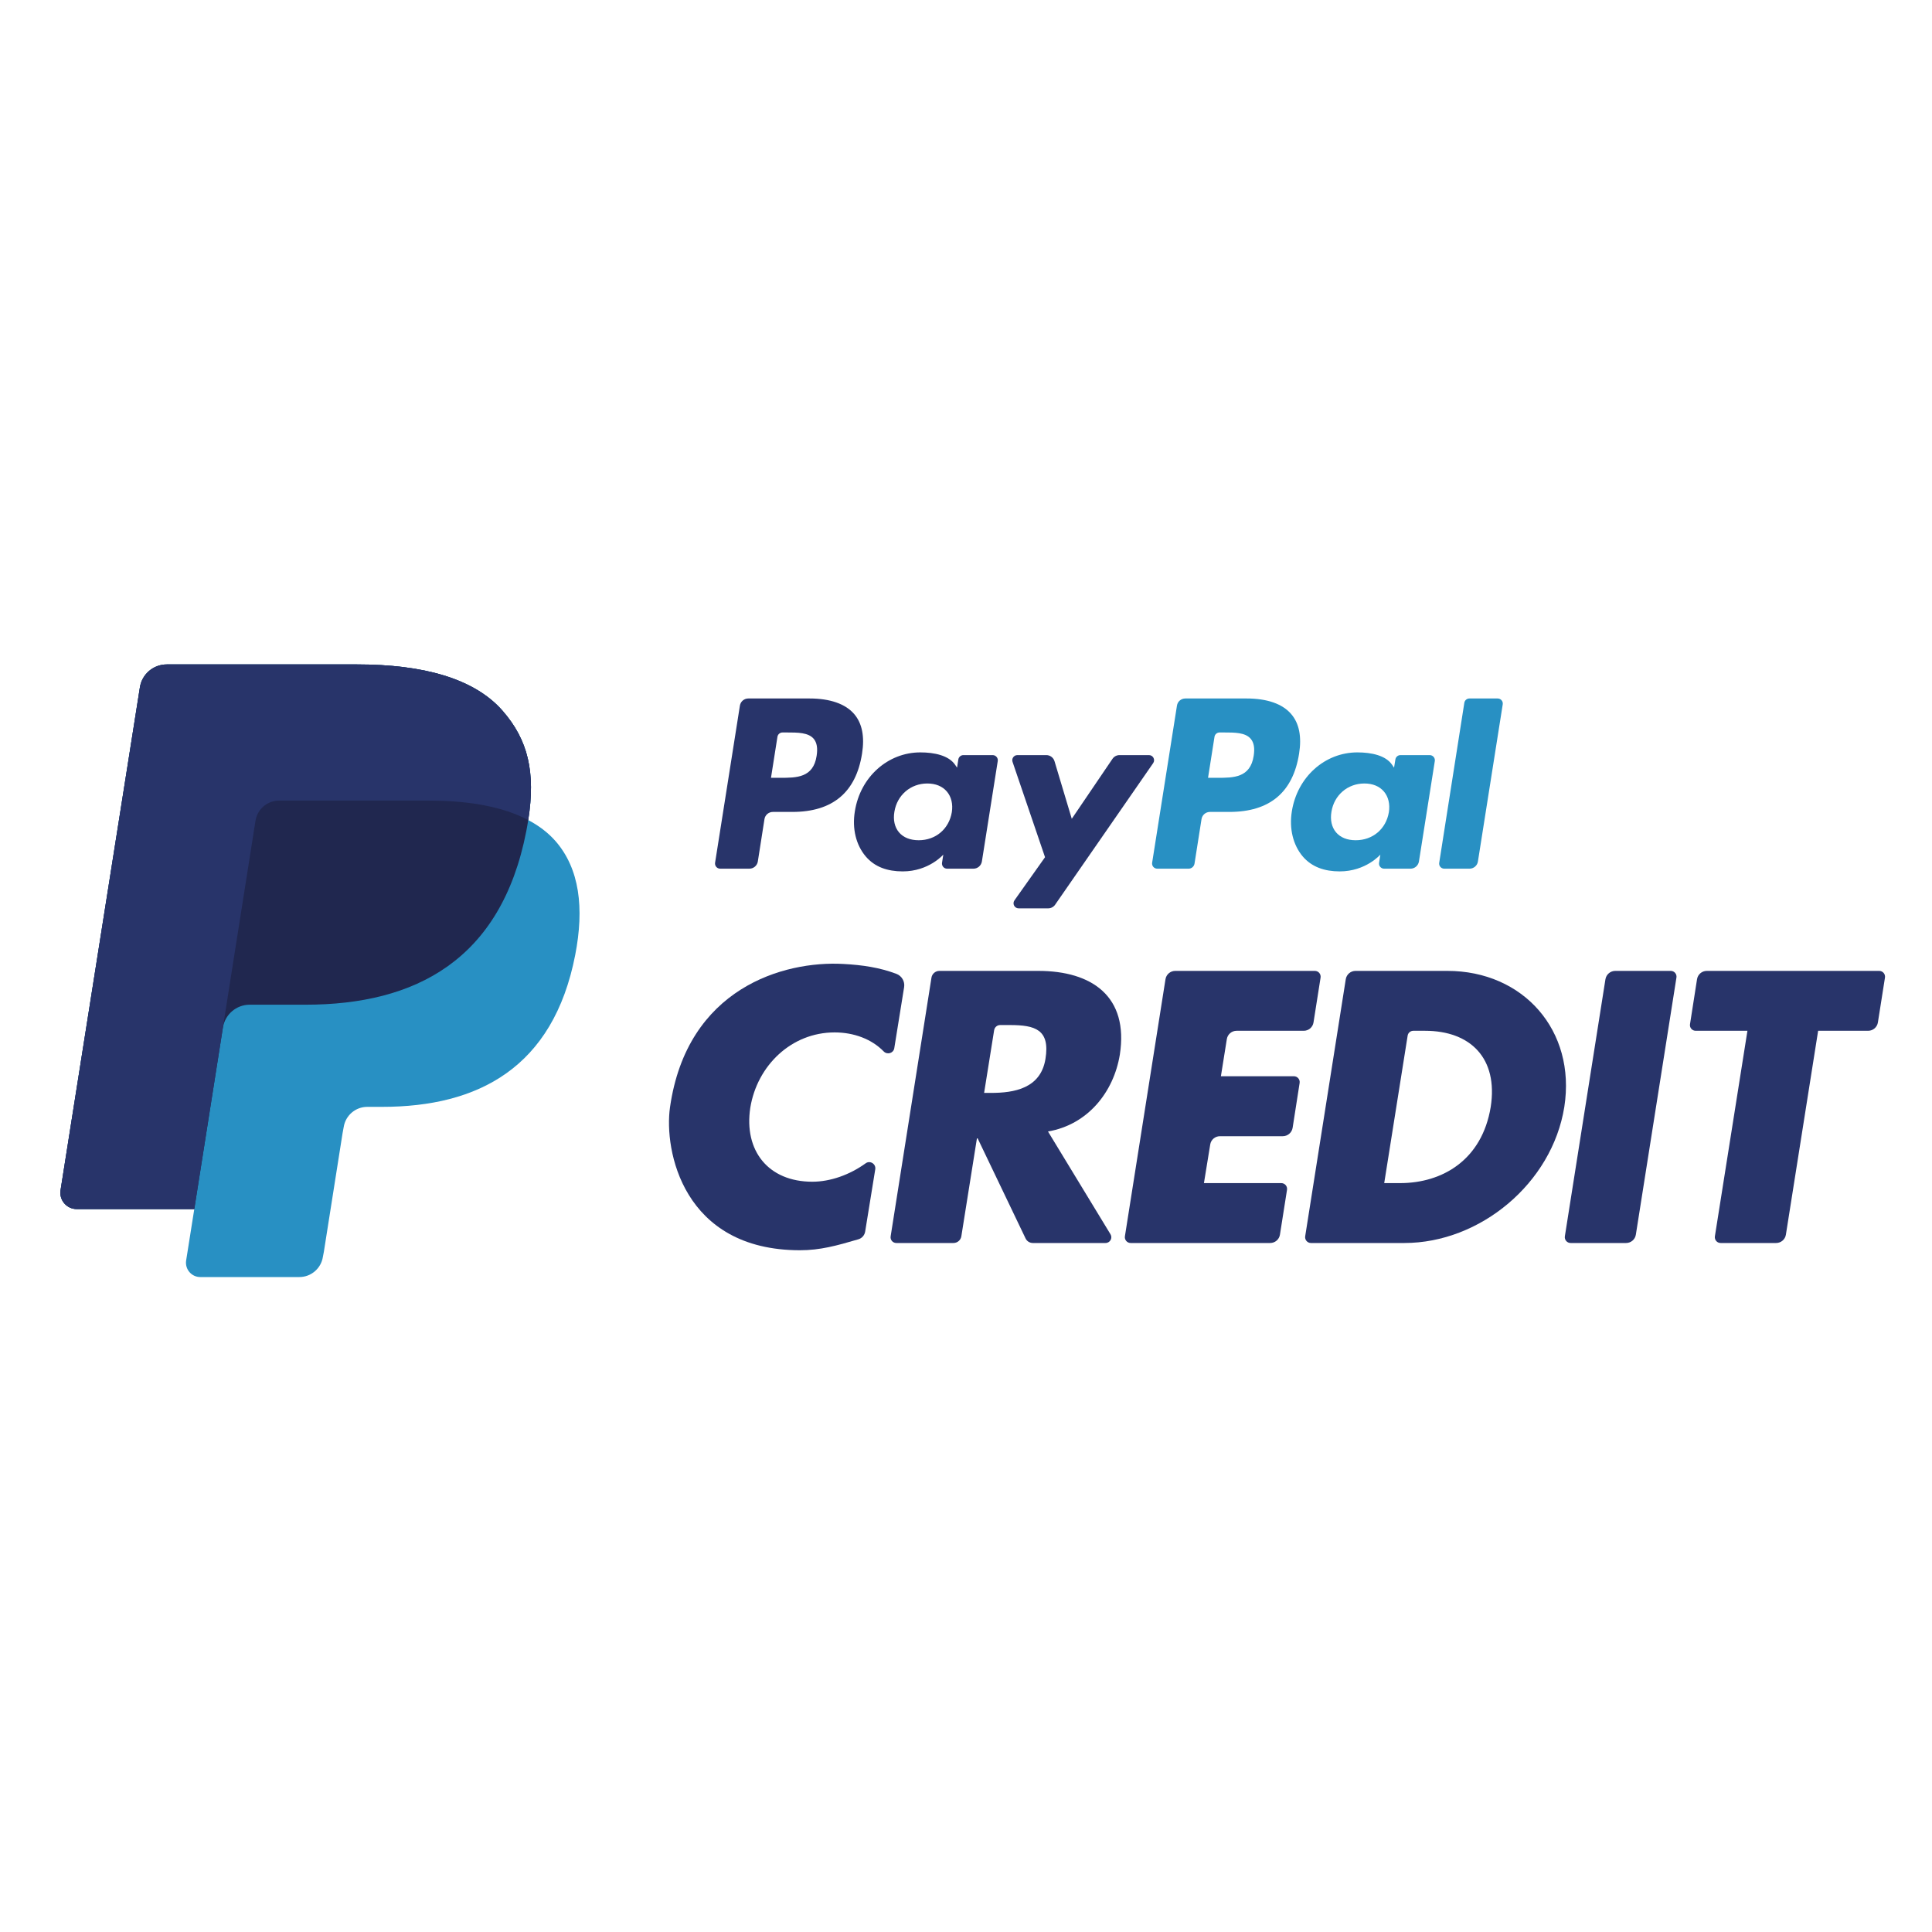 <svg xmlns="http://www.w3.org/2000/svg" width="32" height="32" viewBox="0 0 32 32">
  <g fill="none" fill-rule="evenodd" transform="translate(1 11)">
    <path fill="#2890C3" d="M7.749,2.583 C7.873,1.793 7.748,1.256 7.322,0.77 C6.851,0.234 6.002,0.005 4.916,0.005 L1.762,0.005 C1.54,0.005 1.351,0.166 1.317,0.386 L0.003,8.713 C-0.023,8.877 0.104,9.026 0.271,9.026 L2.218,9.026 L2.083,9.878 C2.061,10.022 2.172,10.152 2.317,10.152 L3.958,10.152 C4.152,10.152 4.318,10.01 4.348,9.818 L4.364,9.735 L4.673,7.775 L4.693,7.666 C4.724,7.474 4.889,7.333 5.083,7.333 L5.329,7.333 C6.918,7.333 8.163,6.687 8.527,4.819 C8.679,4.039 8.6,3.387 8.199,2.929 C8.077,2.791 7.926,2.676 7.749,2.583"/>
    <path fill="#20274F" d="M7.749,2.583 C7.873,1.793 7.748,1.256 7.322,0.77 C6.851,0.234 6.002,0.005 4.916,0.005 L1.762,0.005 C1.54,0.005 1.351,0.166 1.317,0.386 L0.003,8.713 C-0.023,8.877 0.104,9.026 0.271,9.026 L2.218,9.026 L2.707,5.925 L2.692,6.022 C2.726,5.803 2.914,5.641 3.136,5.641 L4.061,5.641 C5.878,5.641 7.301,4.903 7.717,2.767 C7.729,2.704 7.74,2.643 7.749,2.583"/>
    <path fill="#28346A" d="M3.232 2.593C3.253 2.461 3.338 2.353 3.452 2.299 3.503 2.274 3.561 2.26 3.622 2.26L6.094 2.26C6.387 2.26 6.66 2.279 6.91 2.319 6.981 2.331 7.05 2.344 7.118 2.359 7.185 2.374 7.251 2.391 7.314 2.409 7.346 2.418 7.377 2.428 7.408 2.438 7.53 2.479 7.644 2.527 7.749 2.583 7.873 1.793 7.748 1.256 7.322.77 6.851.234 6.002.005 4.916.005L1.762.005C1.54.005 1.351.166 1.317.386L.003 8.713C-.023 8.877.104 9.026.271 9.026L2.218 9.026 3.232 2.593M21.927 8.596L22.19 8.596C22.89 8.596 23.547 8.213 23.691 7.334 23.816 6.528 23.356 6.073 22.603 6.073L22.41 6.073C22.362 6.073 22.322 6.107 22.315 6.154L21.927 8.596zM21.29 5.22C21.302 5.14 21.371 5.081 21.452 5.081L22.973 5.081C24.229 5.081 25.107 6.067 24.91 7.334 24.707 8.602 23.511 9.588 22.262 9.588L20.713 9.588C20.654 9.588 20.609 9.535 20.618 9.477L21.29 5.22 21.29 5.22zM19.32 6.212L19.222 6.826 20.431 6.826C20.49 6.826 20.535 6.879 20.526 6.937L20.41 7.68C20.397 7.76 20.328 7.819 20.247 7.819L19.207 7.819C19.126 7.819 19.057 7.877 19.045 7.957L18.941 8.596 20.222 8.596C20.281 8.596 20.326 8.648 20.317 8.707L20.2 9.449C20.188 9.529 20.119 9.588 20.038 9.588L17.727 9.588C17.668 9.588 17.623 9.535 17.632 9.477L18.304 5.22C18.316 5.14 18.385 5.081 18.466 5.081L20.778 5.081C20.837 5.081 20.882 5.133 20.873 5.192L20.756 5.934C20.744 6.014 20.675 6.073 20.594 6.073L19.482 6.073C19.401 6.073 19.332 6.132 19.32 6.212M25.933 9.588L25.014 9.588C24.955 9.588 24.91 9.535 24.919 9.477L25.591 5.22C25.604 5.14 25.673 5.081 25.754 5.081L26.673 5.081C26.732 5.081 26.777 5.134 26.767 5.192L26.095 9.449C26.083 9.529 26.014 9.588 25.933 9.588"/>
    <path fill="#28346A" d="M1.609 2.026L1.723 2.026C2.105 2.026 2.545 1.953 2.625 1.464 2.705.974 2.45.903 2.041.902L1.875.902C1.825.902 1.783.938 1.775.988L1.609 2.026zM3.62 4.512L2.416 4.512C2.365 4.512 2.318 4.483 2.296 4.437L1.502 2.779 1.49 2.779 1.232 4.4C1.222 4.465 1.166 4.512 1.101 4.512L.155 4.512C.096 4.512.051 4.46.061 4.401L.737.117C.747.053.803.005.868.005L2.506.005C3.396.005 4.006.429 3.857 1.392 3.755 2.014 3.325 2.552 2.667 2.665L3.702 4.367C3.741 4.43 3.695 4.512 3.62 4.512L3.62 4.512zM14.727 4.512L13.808 4.512C13.749 4.512 13.704 4.46 13.713 4.401L14.252.997 13.395.997C13.336.997 13.291.945 13.301.887L13.417.144C13.429.064 13.498.005 13.579.005L16.435.005C16.494.005 16.539.058 16.53.116L16.413.858C16.401.938 16.332.997 16.251.997L15.423.997 14.889 4.374C14.877 4.453 14.808 4.512 14.727 4.512" transform="translate(13.691 5.076)"/>
    <path fill="#28346A" d="M13.812,6.362 C13.798,6.445 13.696,6.475 13.637,6.415 C13.436,6.209 13.141,6.1 12.824,6.1 C12.107,6.1 11.54,6.65 11.427,7.349 C11.319,8.059 11.725,8.573 12.454,8.573 C12.754,8.573 13.073,8.459 13.338,8.268 C13.411,8.215 13.511,8.278 13.497,8.367 L13.33,9.398 C13.32,9.46 13.276,9.51 13.216,9.527 C12.859,9.632 12.585,9.708 12.251,9.708 C10.308,9.708 9.997,8.048 10.097,7.343 C10.378,5.364 11.983,4.911 12.967,4.966 C13.285,4.983 13.569,5.025 13.847,5.13 C13.937,5.164 13.99,5.256 13.975,5.351 L13.812,6.362"/>
    <path fill="#2890C3" d="M19.765,1.519 C19.709,1.883 19.431,1.883 19.162,1.883 L19.009,1.883 L19.116,1.203 C19.123,1.162 19.158,1.132 19.2,1.132 L19.27,1.132 C19.453,1.132 19.626,1.132 19.715,1.236 C19.769,1.299 19.785,1.391 19.765,1.519 Z M19.648,0.569 L18.633,0.569 C18.563,0.569 18.504,0.619 18.494,0.688 L18.083,3.29 C18.075,3.341 18.115,3.388 18.167,3.388 L18.687,3.388 C18.736,3.388 18.777,3.352 18.785,3.304 L18.901,2.567 C18.912,2.498 18.971,2.448 19.041,2.448 L19.362,2.448 C20.03,2.448 20.416,2.124 20.517,1.483 C20.562,1.202 20.519,0.982 20.387,0.828 C20.243,0.658 19.987,0.569 19.648,0.569 L19.648,0.569 Z"/>
    <path fill="#28346A" d="M12.526 1.519C12.471 1.883 12.192 1.883 11.923 1.883L11.77 1.883 11.877 1.203C11.884 1.162 11.919 1.132 11.961 1.132L12.031 1.132C12.214 1.132 12.387 1.132 12.477 1.236 12.53 1.299 12.546 1.391 12.526 1.519zM12.409.569L11.394.569C11.325.569 11.266.619 11.255.688L10.844 3.29C10.836 3.341 10.876 3.388 10.928 3.388L11.412 3.388C11.482 3.388 11.541 3.337 11.552 3.269L11.662 2.567C11.673 2.498 11.732 2.448 11.802 2.448L12.123 2.448C12.791 2.448 13.177 2.124 13.278 1.483 13.323 1.202 13.28.982 13.149.828 13.004.658 12.748.569 12.409.569L12.409.569zM14.765 2.453C14.718 2.731 14.498 2.917 14.217 2.917 14.076 2.917 13.963 2.872 13.89 2.786 13.818 2.701 13.791 2.58 13.814 2.445 13.858 2.17 14.082 1.977 14.359 1.977 14.497 1.977 14.609 2.023 14.683 2.11 14.757 2.197 14.786 2.319 14.765 2.453zM15.442 1.507L14.956 1.507C14.915 1.507 14.879 1.538 14.873 1.579L14.852 1.715 14.818 1.665C14.712 1.513 14.478 1.462 14.243 1.462 13.707 1.462 13.248 1.868 13.159 2.439 13.112 2.724 13.178 2.996 13.34 3.186 13.488 3.36 13.699 3.433 13.952 3.433 14.384 3.433 14.624 3.155 14.624 3.155L14.603 3.29C14.595 3.341 14.634 3.388 14.686 3.388L15.124 3.388C15.193 3.388 15.252 3.337 15.263 3.269L15.526 1.605C15.534 1.554 15.494 1.507 15.442 1.507L15.442 1.507z"/>
    <path fill="#2890C3" d="M22.004,2.453 C21.957,2.731 21.737,2.917 21.455,2.917 C21.314,2.917 21.202,2.872 21.129,2.786 C21.057,2.701 21.03,2.58 21.053,2.445 C21.097,2.17 21.321,1.977 21.598,1.977 C21.736,1.977 21.848,2.023 21.922,2.11 C21.996,2.197 22.025,2.319 22.004,2.453 Z M22.681,1.507 L22.195,1.507 C22.154,1.507 22.118,1.538 22.112,1.579 L22.09,1.715 L22.056,1.665 C21.951,1.513 21.717,1.462 21.482,1.462 C20.945,1.462 20.487,1.868 20.397,2.439 C20.351,2.724 20.417,2.996 20.578,3.186 C20.727,3.36 20.938,3.433 21.19,3.433 C21.623,3.433 21.863,3.155 21.863,3.155 L21.842,3.29 C21.833,3.341 21.873,3.388 21.925,3.388 L22.363,3.388 C22.432,3.388 22.491,3.337 22.502,3.269 L22.765,1.605 C22.773,1.554 22.733,1.507 22.681,1.507 L22.681,1.507 Z"/>
    <path fill="#28346A" d="M18.031,1.507 L17.542,1.507 C17.496,1.507 17.452,1.53 17.426,1.569 L16.752,2.562 L16.466,1.608 C16.448,1.548 16.393,1.507 16.331,1.507 L15.851,1.507 C15.793,1.507 15.752,1.564 15.771,1.619 L16.309,3.198 L15.803,3.912 C15.763,3.968 15.803,4.045 15.872,4.045 L16.36,4.045 C16.406,4.045 16.45,4.023 16.476,3.985 L18.1,1.64 C18.139,1.584 18.099,1.507 18.031,1.507"/>
    <path fill="#2890C3" d="M23.254,0.64 L22.838,3.29 C22.829,3.341 22.869,3.388 22.921,3.388 L23.34,3.388 C23.409,3.388 23.469,3.337 23.479,3.269 L23.89,0.666 C23.898,0.615 23.858,0.569 23.806,0.569 L23.338,0.569 C23.296,0.569 23.261,0.599 23.254,0.64"/>
  </g>
</svg>
